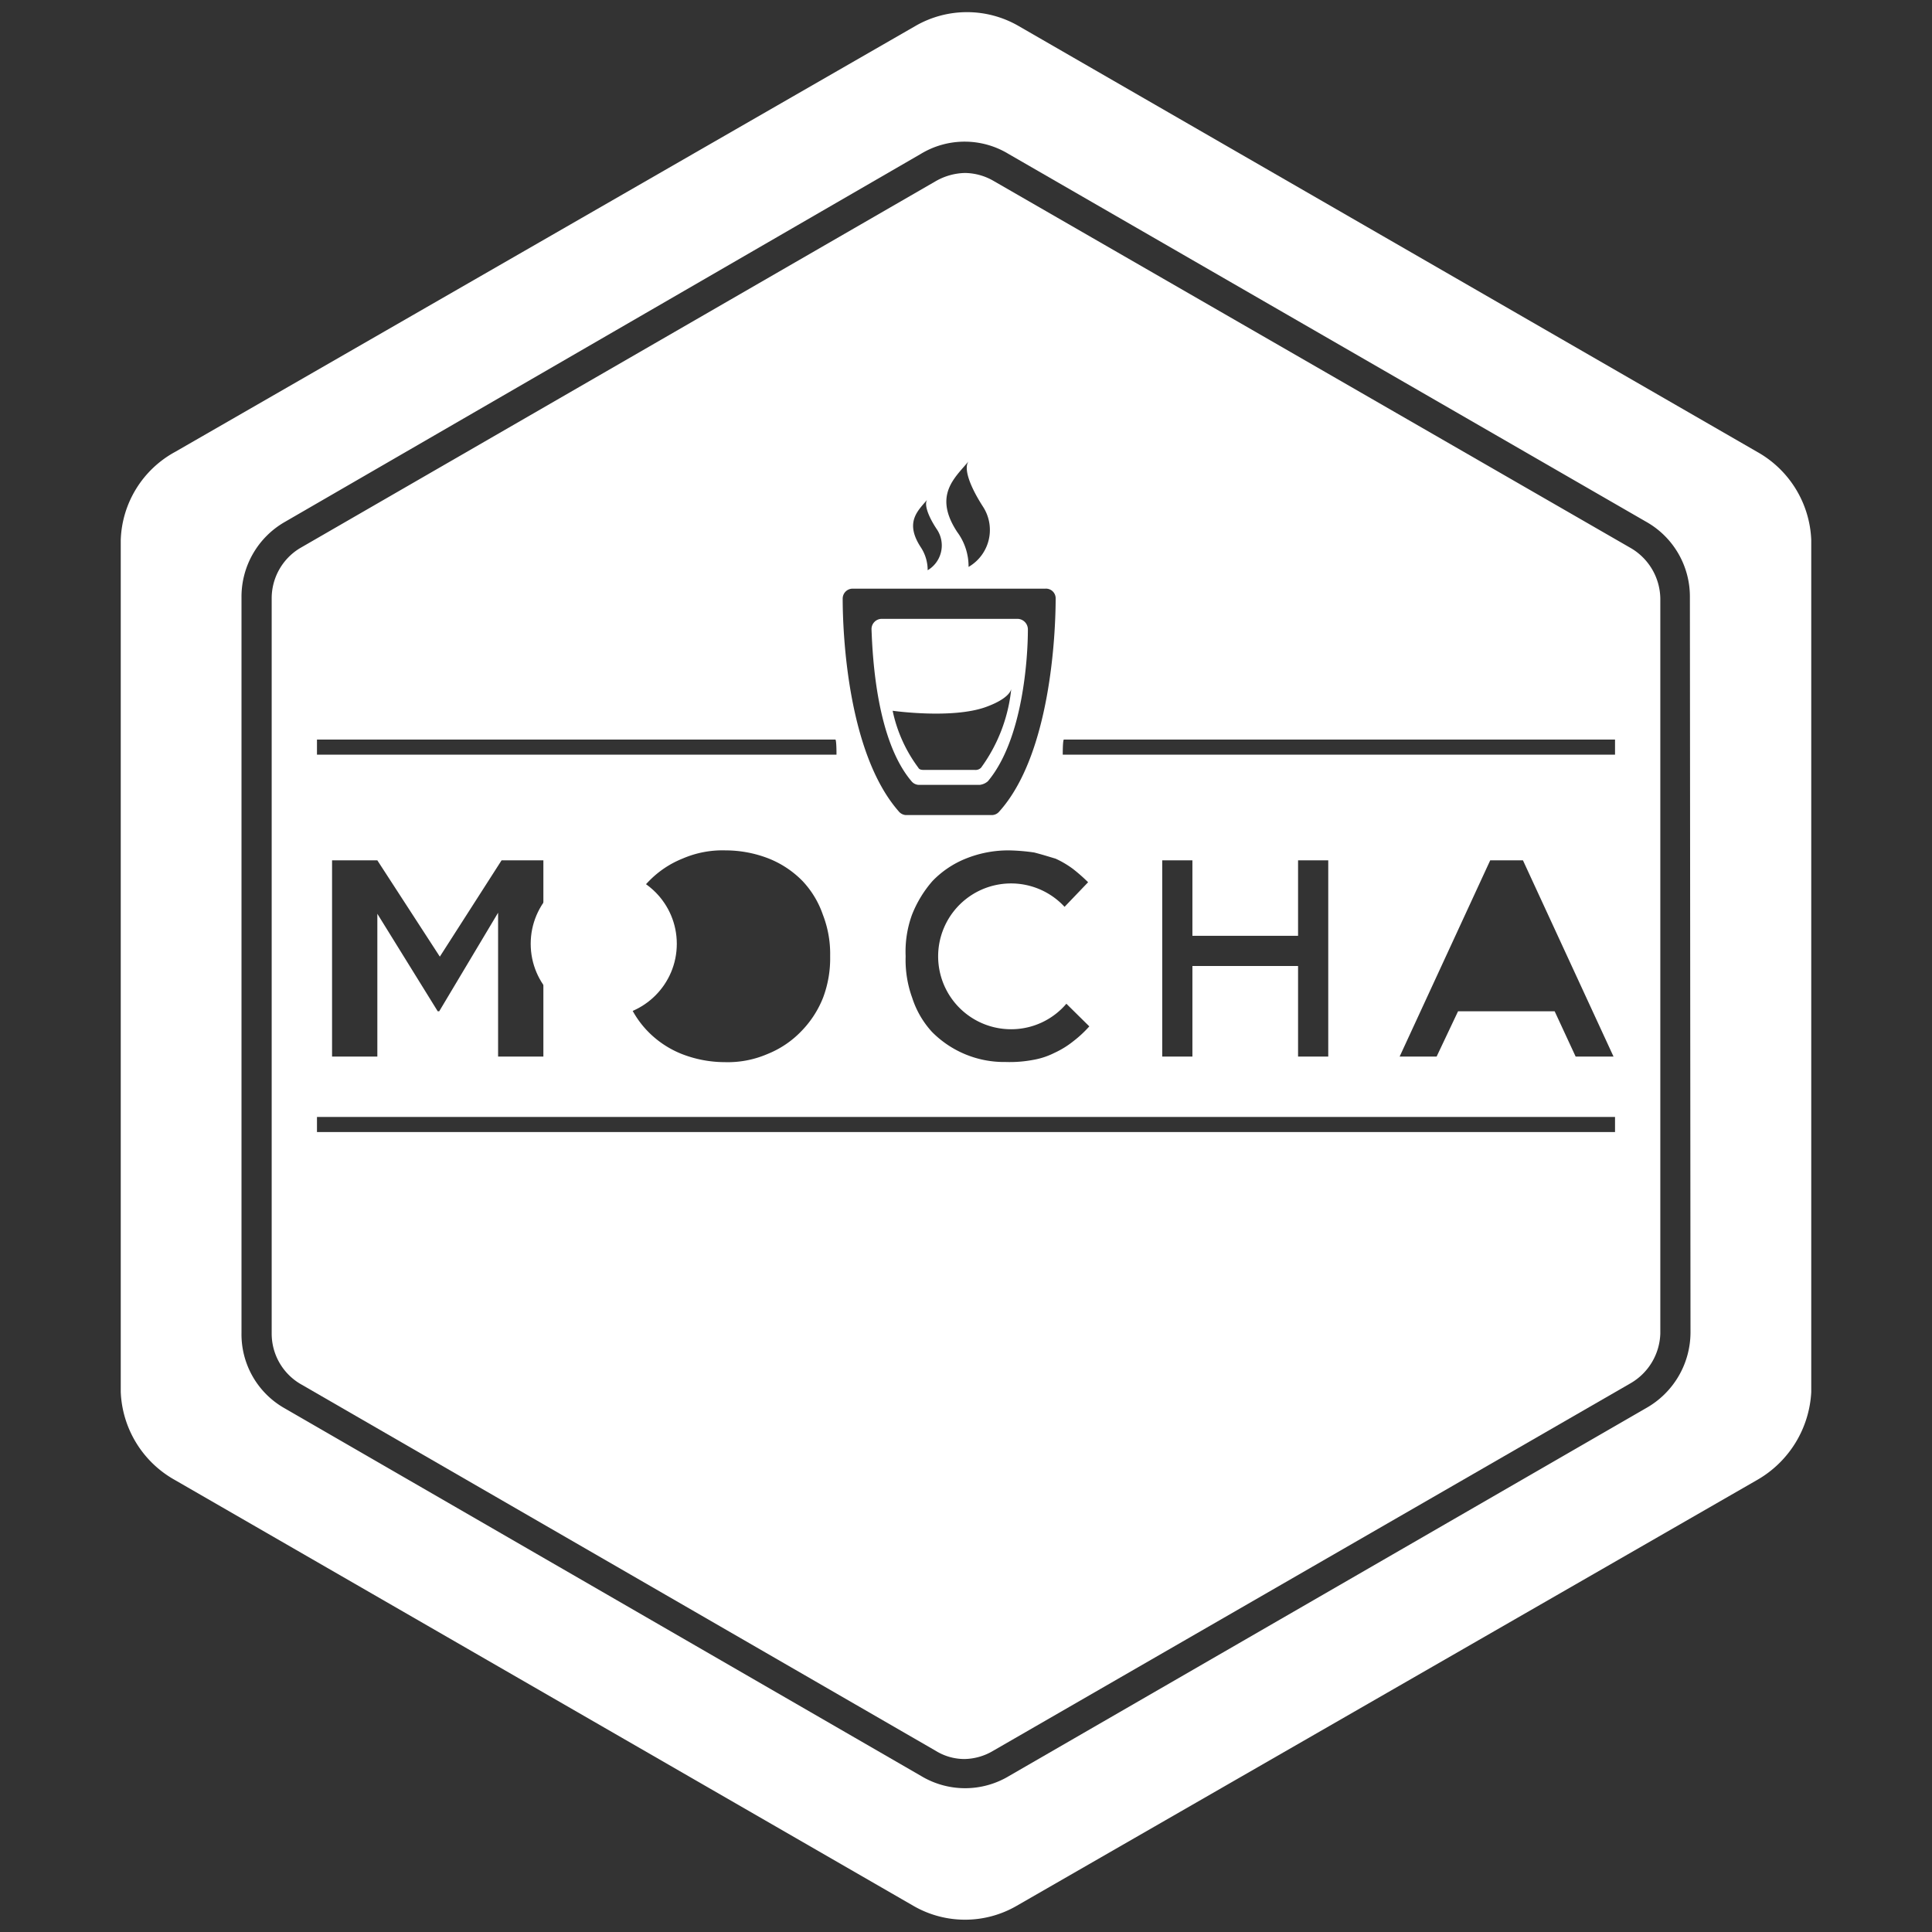 <svg viewBox="0 0 128 128">
<rect x="0" y="0" width="128" height="128" fill="#333333" stroke="none"/>
<g fill="#fff"><path d="M91.78 58.77l-2.3 5.42h4.61l-2.31-5.42zM60.91 52h4a1 1 0 00.54-.24C67.77 49 68.1 43.6 68.1 41.7a.7.7 0 00-.68-.7h-9a.68.68 0 00-.68.68c.07 1.9.34 7.36 2.65 10.08a.65.65 0 00.52.24zm4.41-5.16C67 46.23 67 45.62 67 45.62a10.69 10.69 0 01-2 5.24.51.51 0 01-.41.15h-3.34c-.14 0-.34 0-.41-.15a9.6 9.6 0 01-1.7-3.77s3.94.56 6.18-.25z"></path><path d="M116.42 29.94L67.48 1.72a6.83 6.83 0 00-6.83 0L11.6 29.94A6.9 6.9 0 008 35.78v56.44a7 7 0 003.58 5.83l48.94 28.22a6.83 6.83 0 006.83 0l49.05-28.21a7.14 7.14 0 003.6-5.83V35.78a7 7 0 00-3.58-5.84zM112 88.29a5.77 5.77 0 01-2.94 5l-42.2 24.37a5.65 5.65 0 01-5.84 0L18.87 93.31a5.63 5.63 0 01-2.87-5V39.58a5.71 5.71 0 012.87-5L61 10.2a5.6 5.6 0 015.82 0l42.21 24.35a5.69 5.69 0 012.93 5z"></path><circle cx="40" cy="62.53" r="4.84"></circle><path d="M108.06 36.32L65.85 12a3.87 3.87 0 00-1.91-.54A4.06 4.06 0 0062 12L19.87 36.32A3.88 3.88 0 0018 39.65v48.7a3.87 3.87 0 001.87 3.32L62 116a3.62 3.62 0 001.89.54 3.82 3.82 0 001.9-.54l42.23-24.35a3.94 3.94 0 001.98-3.3v-48.7a3.94 3.94 0 00-1.94-3.33zM67 68.19a4.8 4.8 0 003.65-1.69l1.52 1.5a7.7 7.7 0 01-1.08 1 5.9 5.9 0 01-1.22.75 5 5 0 01-1.42.47 8.33 8.33 0 01-1.83.14 6.72 6.72 0 01-4.88-2 6.1 6.1 0 01-1.3-2.24 7.34 7.34 0 01-.44-2.73v-.07a7.12 7.12 0 01.42-2.71 7.63 7.63 0 011.36-2.24A6.35 6.35 0 0164 56.88a7.53 7.53 0 012.83-.54 13.09 13.09 0 011.69.14c.54.14.95.27 1.42.41a6.43 6.43 0 011.15.68 11.79 11.79 0 011 .88l-1.56 1.63A4.83 4.83 0 1067 68.19zm-2.83-37.63c-.34.47.07 1.63.95 3a2.83 2.83 0 01-.95 4 3.83 3.83 0 00-.75-2.31c-1.62-2.46-.13-3.61.75-4.69zm-2.71 2.51c-.27.27 0 1.09.61 2a1.91 1.91 0 01-.61 2.71 2.74 2.74 0 00-.46-1.53c-1.1-1.69-.15-2.44.46-3.18zM56.5 39h12.76a.64.64 0 01.68.63c0 2.37-.34 10.37-3.74 14.14a.64.64 0 01-.47.23H60a.67.67 0 01-.47-.26c-3.37-3.86-3.7-11.74-3.7-14.08a.66.66 0 01.67-.66zM21 49h34.35s.07 0 .07 1H21zm34 14.32v.07a7.37 7.37 0 01-.47 2.71 6.7 6.7 0 01-1.46 2.24 6.4 6.4 0 01-2.22 1.49 6.63 6.63 0 01-2.84.54 7.86 7.86 0 01-2.84-.54 6.47 6.47 0 01-2.24-1.49 6.3 6.3 0 01-1.41-2.24 7.16 7.16 0 01-.52-2.71v-.07a7.43 7.43 0 01.53-2.71A6.79 6.79 0 0143 58.37a6.46 6.46 0 012.23-1.49 6.66 6.66 0 012.85-.54 7.88 7.88 0 012.85.54 6.48 6.48 0 012.24 1.49 6.18 6.18 0 011.35 2.24 7.14 7.14 0 01.48 2.71zM29.1 67H29l-4-6.46V70h-3V57h3l4.14 6.38L33.23 57H36v13h-3v-9.53zm77.9 8H21v-1h86zM86 62v-5h2v13h-2v-6h-7v6h-2V57h2v5zm6.73 8l6-13h2.17l6 13h-2.51L103 67h-6.4l-1.42 3zM107 50H70.41c0-1 .07-1 .07-1H107z"></path></g>
</svg>